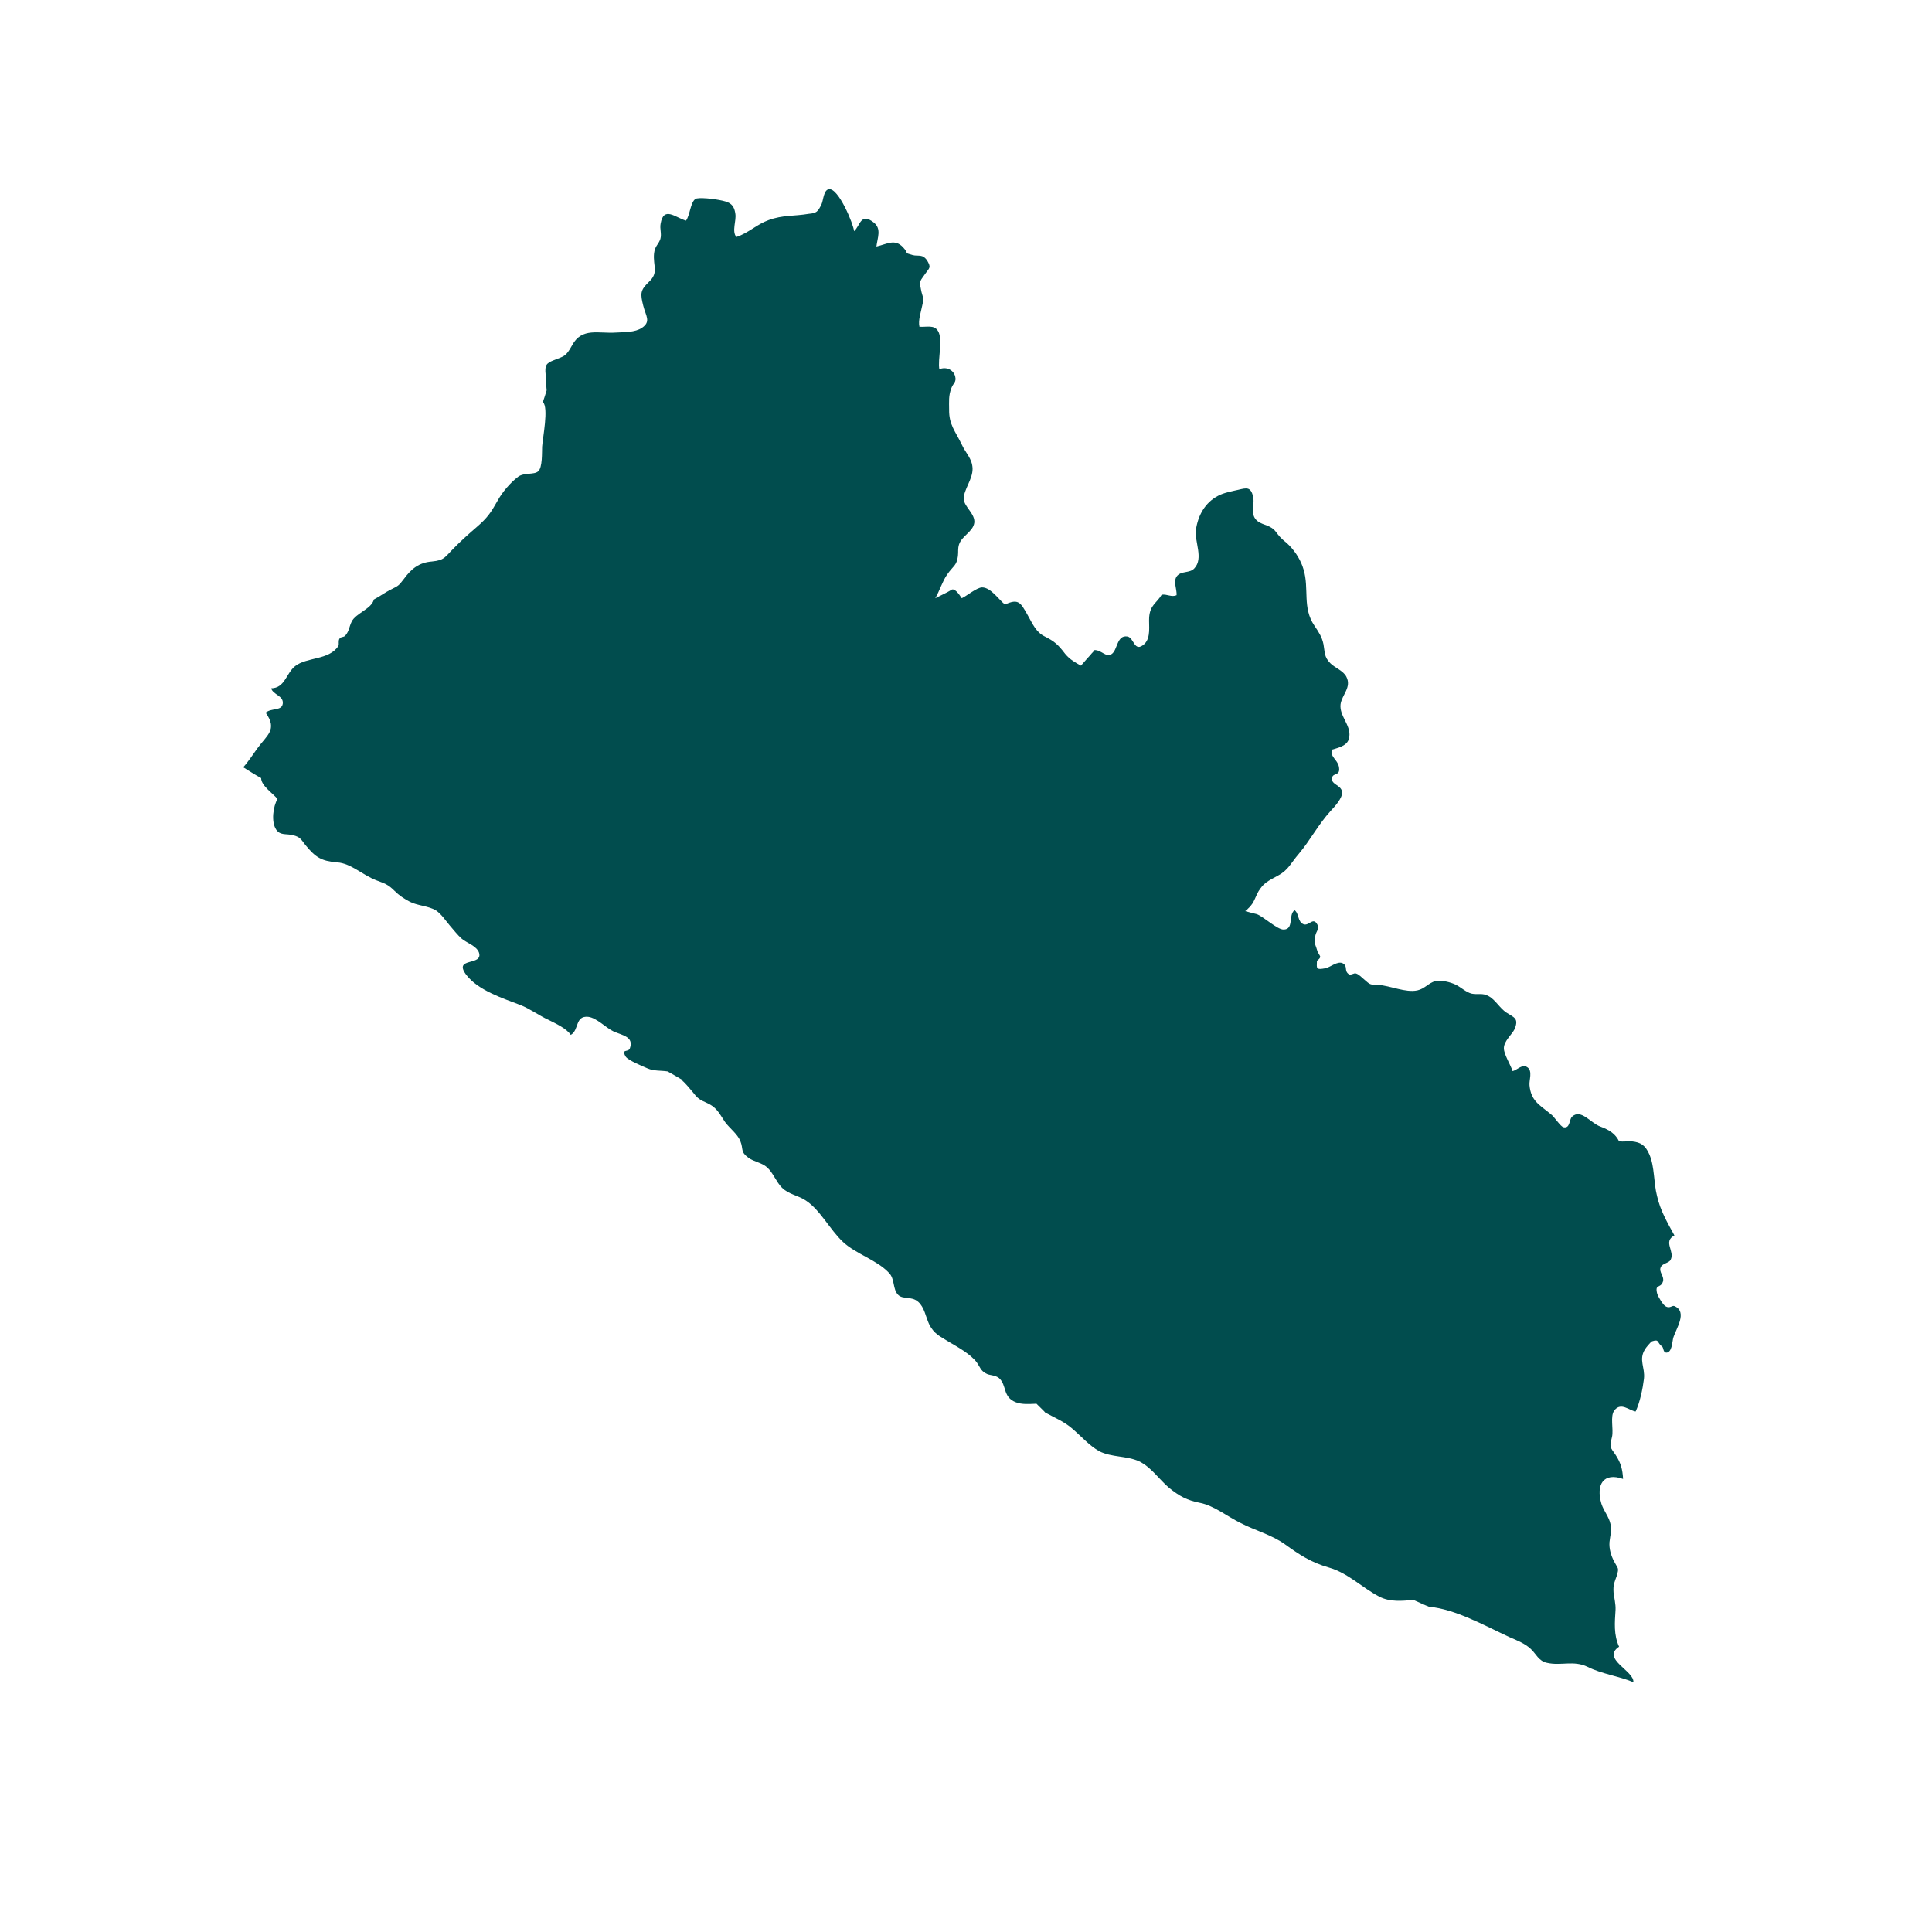 <svg xmlns="http://www.w3.org/2000/svg" width="40" zoomAndPan="magnify" viewBox="0 0 30 30" height="40"
     preserveAspectRatio="xMidYMid meet" version="1.0"><defs><clipPath id="dfee20b86f"><path d="M 3.777 2.902 L 26.277 2.902 L 26.277 26.129 L 3.777 26.129 Z M 3.777 2.902 " clip-rule="nonzero"/></clipPath></defs><g clip-path="url(#dfee20b86f)"><path fill="#014d4e" d="M 26 20.281 C 25.965 20.266 25.934 20.32 25.871 20.289 C 25.824 20.27 25.75 20.137 25.734 20.094 C 25.691 19.93 25.781 20.012 25.82 19.906 C 25.852 19.82 25.75 19.75 25.789 19.676 C 25.812 19.617 25.918 19.613 25.941 19.562 C 26.012 19.43 25.816 19.281 26 19.184 C 25.887 18.977 25.781 18.797 25.73 18.57 C 25.676 18.363 25.695 18.125 25.613 17.93 C 25.547 17.777 25.473 17.738 25.34 17.723 C 25.285 17.719 25.211 17.73 25.141 17.723 C 25.086 17.609 24.996 17.547 24.848 17.492 C 24.699 17.438 24.547 17.211 24.41 17.34 C 24.363 17.387 24.383 17.523 24.281 17.504 C 24.234 17.5 24.133 17.336 24.082 17.301 C 23.906 17.156 23.773 17.098 23.75 16.852 C 23.742 16.77 23.801 16.633 23.719 16.574 C 23.637 16.516 23.562 16.613 23.488 16.633 C 23.453 16.527 23.352 16.371 23.352 16.277 C 23.352 16.164 23.48 16.062 23.52 15.977 C 23.586 15.812 23.512 15.801 23.391 15.723 C 23.289 15.656 23.219 15.523 23.117 15.469 C 23.023 15.414 22.953 15.449 22.855 15.43 C 22.766 15.41 22.684 15.328 22.602 15.289 C 22.52 15.25 22.379 15.215 22.289 15.234 C 22.184 15.262 22.121 15.355 22.008 15.379 C 21.824 15.418 21.59 15.305 21.398 15.293 C 21.262 15.289 21.281 15.293 21.176 15.203 C 21.137 15.172 21.105 15.133 21.059 15.117 C 21.023 15.102 20.977 15.152 20.941 15.125 C 20.867 15.07 20.934 15 20.848 14.957 C 20.77 14.918 20.656 15.02 20.582 15.035 C 20.434 15.062 20.445 15.043 20.449 14.926 C 20.449 14.91 20.5 14.891 20.5 14.855 C 20.5 14.84 20.457 14.785 20.453 14.758 C 20.422 14.648 20.395 14.645 20.426 14.523 C 20.438 14.461 20.492 14.422 20.457 14.359 C 20.391 14.23 20.328 14.383 20.242 14.352 C 20.145 14.312 20.176 14.188 20.102 14.133 C 20 14.207 20.098 14.434 19.93 14.434 C 19.832 14.434 19.621 14.234 19.516 14.195 C 19.48 14.188 19.414 14.168 19.336 14.148 C 19.352 14.133 19.367 14.125 19.379 14.109 C 19.496 14.004 19.484 13.91 19.574 13.793 C 19.641 13.695 19.746 13.652 19.848 13.594 C 20.008 13.508 20.043 13.402 20.168 13.258 C 20.352 13.039 20.465 12.809 20.664 12.59 C 20.723 12.527 20.852 12.391 20.84 12.293 C 20.82 12.184 20.664 12.184 20.684 12.078 C 20.699 11.992 20.824 12.059 20.789 11.898 C 20.766 11.797 20.652 11.75 20.68 11.641 C 20.824 11.602 20.941 11.566 20.953 11.434 C 20.973 11.254 20.797 11.117 20.816 10.938 C 20.836 10.789 20.992 10.672 20.906 10.508 C 20.859 10.414 20.723 10.367 20.656 10.297 C 20.559 10.199 20.574 10.129 20.551 10.004 C 20.527 9.887 20.477 9.816 20.41 9.715 C 20.219 9.434 20.332 9.145 20.242 8.844 C 20.203 8.707 20.121 8.574 20.023 8.473 C 19.969 8.414 19.926 8.395 19.871 8.332 C 19.824 8.281 19.809 8.238 19.75 8.199 C 19.66 8.137 19.535 8.141 19.477 8.031 C 19.43 7.938 19.484 7.797 19.457 7.703 C 19.418 7.559 19.359 7.574 19.23 7.605 C 19.125 7.629 19 7.652 18.914 7.699 C 18.711 7.805 18.602 8.004 18.57 8.227 C 18.547 8.414 18.691 8.668 18.547 8.824 C 18.477 8.906 18.34 8.859 18.273 8.949 C 18.215 9.027 18.277 9.156 18.27 9.242 C 18.191 9.277 18.125 9.223 18.039 9.234 C 17.957 9.371 17.859 9.391 17.844 9.586 C 17.836 9.715 17.875 9.898 17.77 10 C 17.609 10.145 17.613 9.898 17.504 9.883 C 17.34 9.859 17.355 10.094 17.262 10.156 C 17.172 10.215 17.109 10.094 16.996 10.094 C 16.984 10.117 16.949 10.145 16.934 10.168 C 16.926 10.176 16.852 10.258 16.785 10.336 C 16.699 10.289 16.613 10.242 16.539 10.152 C 16.43 10.008 16.371 9.957 16.223 9.883 C 16.086 9.816 16.035 9.688 15.953 9.543 C 15.848 9.359 15.816 9.289 15.605 9.387 C 15.512 9.316 15.387 9.121 15.25 9.121 C 15.168 9.121 15 9.262 14.934 9.289 C 14.891 9.223 14.816 9.117 14.766 9.164 C 14.688 9.211 14.605 9.246 14.523 9.289 C 14.59 9.176 14.633 9.027 14.707 8.922 C 14.801 8.785 14.855 8.789 14.875 8.633 C 14.883 8.562 14.871 8.527 14.891 8.457 C 14.934 8.32 15.109 8.258 15.129 8.117 C 15.145 7.98 14.973 7.871 14.965 7.75 C 14.961 7.605 15.105 7.445 15.102 7.277 C 15.098 7.121 14.996 7.039 14.934 6.902 C 14.832 6.691 14.734 6.594 14.738 6.359 C 14.738 6.238 14.727 6.145 14.773 6.027 C 14.801 5.949 14.855 5.938 14.832 5.844 C 14.801 5.734 14.684 5.691 14.586 5.734 C 14.559 5.574 14.645 5.27 14.566 5.141 C 14.508 5.039 14.387 5.082 14.277 5.074 C 14.254 4.973 14.301 4.848 14.32 4.746 C 14.355 4.605 14.324 4.621 14.301 4.496 C 14.27 4.348 14.293 4.363 14.371 4.246 C 14.434 4.156 14.461 4.156 14.398 4.047 C 14.324 3.938 14.262 3.984 14.172 3.961 C 14.023 3.918 14.125 3.949 14.023 3.84 C 13.895 3.703 13.777 3.789 13.609 3.828 C 13.625 3.691 13.691 3.555 13.57 3.457 C 13.363 3.293 13.359 3.504 13.262 3.59 C 13.254 3.484 13.02 2.914 12.871 2.938 C 12.789 2.949 12.785 3.109 12.758 3.168 C 12.699 3.293 12.676 3.309 12.559 3.32 C 12.332 3.359 12.156 3.336 11.934 3.418 C 11.75 3.484 11.625 3.617 11.434 3.68 C 11.359 3.59 11.438 3.426 11.418 3.316 C 11.395 3.156 11.309 3.133 11.164 3.105 C 11.102 3.09 10.84 3.059 10.797 3.09 C 10.719 3.148 10.715 3.34 10.652 3.426 C 10.488 3.379 10.305 3.195 10.258 3.473 C 10.242 3.555 10.277 3.629 10.254 3.711 C 10.219 3.809 10.172 3.812 10.156 3.934 C 10.137 4.137 10.234 4.23 10.074 4.379 C 9.941 4.508 9.941 4.559 9.988 4.746 C 10.027 4.906 10.113 4.992 9.969 5.09 C 9.859 5.164 9.695 5.156 9.566 5.164 C 9.297 5.184 9.035 5.078 8.883 5.363 C 8.785 5.539 8.766 5.527 8.598 5.594 C 8.48 5.641 8.457 5.672 8.473 5.82 C 8.473 5.863 8.48 5.965 8.488 6.062 C 8.469 6.125 8.449 6.188 8.43 6.242 C 8.523 6.332 8.426 6.801 8.418 6.938 C 8.414 7.016 8.426 7.266 8.355 7.32 C 8.293 7.375 8.137 7.336 8.047 7.402 C 7.922 7.496 7.797 7.645 7.723 7.781 C 7.621 7.961 7.57 8.039 7.402 8.184 C 7.289 8.281 7.145 8.41 7.047 8.512 C 6.906 8.652 6.906 8.699 6.707 8.719 C 6.508 8.734 6.387 8.832 6.273 8.988 C 6.191 9.094 6.191 9.094 6.074 9.152 C 5.984 9.195 5.898 9.262 5.805 9.309 C 5.773 9.453 5.523 9.523 5.461 9.652 C 5.422 9.73 5.422 9.797 5.367 9.863 C 5.344 9.898 5.305 9.883 5.277 9.91 C 5.246 9.945 5.27 10.004 5.254 10.031 C 5.109 10.254 4.766 10.199 4.582 10.344 C 4.441 10.457 4.426 10.684 4.211 10.688 C 4.238 10.789 4.406 10.801 4.391 10.926 C 4.375 11.043 4.223 10.988 4.125 11.066 C 4.316 11.332 4.141 11.418 3.996 11.621 C 3.93 11.711 3.859 11.824 3.777 11.914 C 3.871 11.973 3.961 12.031 4.055 12.082 C 4.055 12.199 4.23 12.312 4.309 12.406 C 4.242 12.52 4.207 12.762 4.289 12.883 C 4.355 12.977 4.438 12.941 4.551 12.969 C 4.66 12.996 4.676 13.035 4.742 13.121 C 4.902 13.316 4.992 13.371 5.238 13.391 C 5.449 13.406 5.629 13.586 5.84 13.668 C 5.973 13.719 6.023 13.73 6.125 13.832 C 6.199 13.906 6.277 13.957 6.367 14.004 C 6.492 14.066 6.652 14.066 6.77 14.137 C 6.855 14.195 6.918 14.293 6.984 14.371 C 7.043 14.438 7.105 14.52 7.172 14.578 C 7.246 14.641 7.402 14.688 7.438 14.793 C 7.504 15.004 7.039 14.859 7.234 15.129 C 7.418 15.379 7.816 15.504 8.078 15.605 C 8.223 15.66 8.371 15.77 8.516 15.836 C 8.625 15.891 8.797 15.969 8.863 16.07 C 8.996 15.992 8.926 15.77 9.133 15.789 C 9.266 15.805 9.41 15.961 9.527 16.016 C 9.668 16.078 9.844 16.098 9.781 16.277 C 9.758 16.348 9.641 16.277 9.715 16.406 C 9.75 16.465 9.992 16.562 10.055 16.59 C 10.152 16.633 10.262 16.621 10.367 16.637 C 10.441 16.68 10.52 16.723 10.59 16.766 C 10.59 16.766 10.586 16.766 10.586 16.77 C 10.652 16.832 10.711 16.902 10.766 16.969 C 10.859 17.094 10.906 17.086 11.027 17.152 C 11.141 17.215 11.188 17.32 11.258 17.422 C 11.332 17.523 11.453 17.609 11.496 17.719 C 11.547 17.844 11.492 17.883 11.621 17.977 C 11.711 18.043 11.828 18.051 11.914 18.129 C 12.004 18.211 12.055 18.355 12.141 18.441 C 12.246 18.547 12.395 18.562 12.512 18.641 C 12.738 18.789 12.883 19.09 13.09 19.285 C 13.297 19.477 13.609 19.559 13.805 19.766 C 13.898 19.863 13.859 20.016 13.945 20.105 C 14.02 20.184 14.152 20.121 14.258 20.215 C 14.355 20.301 14.375 20.449 14.426 20.559 C 14.504 20.715 14.59 20.746 14.734 20.836 C 14.879 20.922 15.066 21.023 15.168 21.156 C 15.215 21.223 15.23 21.285 15.305 21.324 C 15.367 21.363 15.441 21.344 15.512 21.398 C 15.637 21.508 15.566 21.691 15.77 21.773 C 15.871 21.812 15.98 21.801 16.094 21.797 C 16.16 21.863 16.223 21.922 16.23 21.934 C 16.371 22.012 16.516 22.07 16.641 22.176 C 16.781 22.293 16.91 22.445 17.07 22.535 C 17.266 22.633 17.492 22.602 17.688 22.691 C 17.879 22.785 17.992 22.965 18.152 23.102 C 18.316 23.234 18.434 23.297 18.633 23.336 C 18.852 23.379 19.062 23.551 19.262 23.648 C 19.48 23.762 19.746 23.832 19.949 23.977 C 20.176 24.141 20.359 24.262 20.633 24.34 C 20.934 24.426 21.148 24.652 21.418 24.793 C 21.586 24.879 21.77 24.859 21.949 24.844 C 22.031 24.879 22.109 24.918 22.188 24.949 C 22.602 24.988 23.035 25.234 23.441 25.422 C 23.559 25.473 23.68 25.52 23.77 25.605 C 23.852 25.68 23.891 25.793 24.02 25.82 C 24.238 25.871 24.434 25.777 24.652 25.883 C 24.879 25.996 25.129 26.023 25.363 26.121 C 25.379 25.945 24.859 25.758 25.141 25.57 C 25.055 25.383 25.074 25.195 25.086 24.996 C 25.09 24.91 25.066 24.816 25.055 24.727 C 25.047 24.602 25.07 24.57 25.105 24.469 C 25.141 24.34 25.129 24.371 25.066 24.25 C 25.016 24.156 24.984 24.051 24.992 23.945 C 25.004 23.824 25.031 23.781 25.008 23.668 C 24.984 23.551 24.906 23.469 24.867 23.352 C 24.777 23.047 24.902 22.859 25.203 22.965 C 25.195 22.816 25.168 22.715 25.086 22.59 C 24.996 22.461 24.992 22.477 25.031 22.312 C 25.059 22.195 24.996 21.988 25.07 21.898 C 25.172 21.77 25.297 21.902 25.398 21.918 C 25.465 21.773 25.508 21.566 25.527 21.41 C 25.547 21.23 25.441 21.117 25.543 20.953 C 25.551 20.934 25.633 20.836 25.652 20.828 C 25.77 20.789 25.727 20.848 25.805 20.906 C 25.836 20.926 25.82 20.996 25.871 21.004 C 25.961 21.008 25.965 20.844 25.98 20.781 C 26.023 20.633 26.211 20.371 26 20.281 Z M 10.594 16.789 C 10.602 16.789 10.602 16.789 10.605 16.797 C 10.602 16.789 10.594 16.789 10.594 16.789 Z M 10.594 16.789 " fill-opacity="1" fill-rule="nonzero"/></g></svg>
